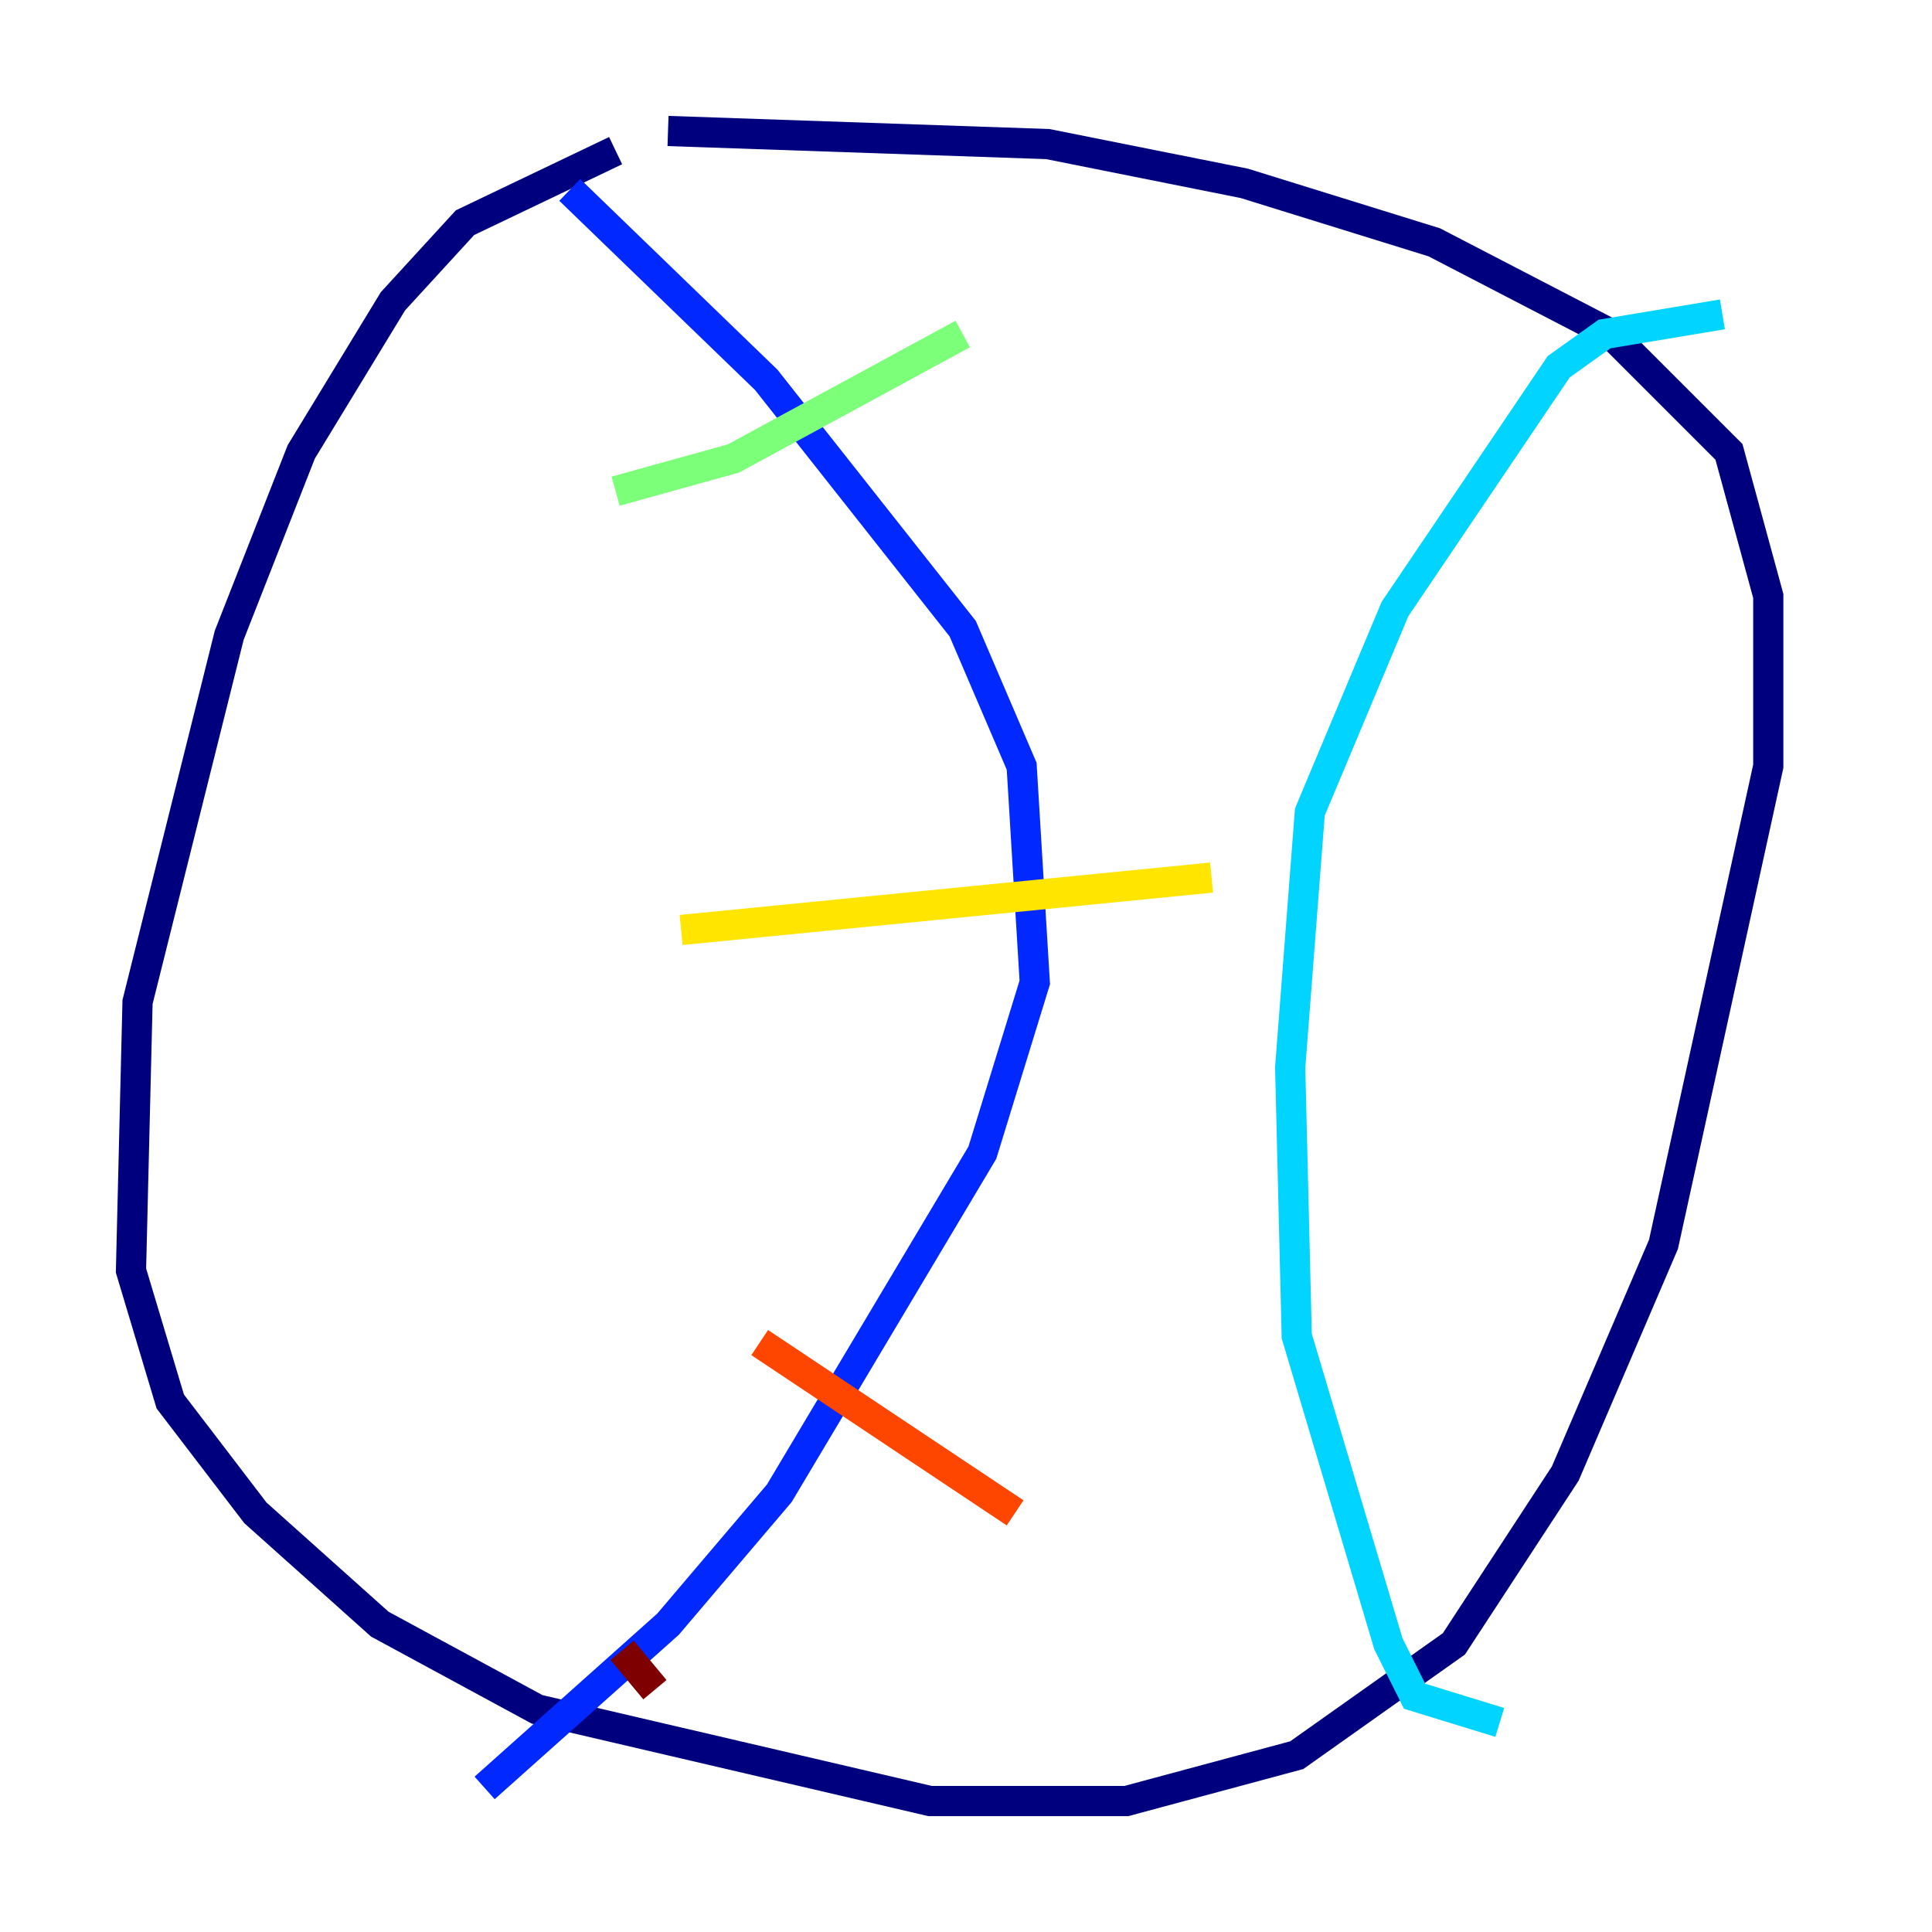 <?xml version="1.0" encoding="utf-8" ?>
<svg baseProfile="tiny" height="128" version="1.2" viewBox="0,0,128,128" width="128" xmlns="http://www.w3.org/2000/svg" xmlns:ev="http://www.w3.org/2001/xml-events" xmlns:xlink="http://www.w3.org/1999/xlink"><defs /><polyline fill="none" points="40.786,9.98 30.807,14.752 26.034,19.959 19.959,29.939 15.186,42.088 9.112,66.386 8.678,84.176 11.281,92.854 16.922,100.231 25.166,107.607 35.58,113.248 61.614,119.322 74.63,119.322 85.912,116.285 96.325,108.909 103.702,97.627 110.21,82.441 117.153,50.766 117.153,39.485 114.549,29.939 106.739,22.129 95.024,16.054 82.441,12.149 69.424,9.546 44.258,8.678" stroke="#00007f" stroke-width="2" /><polyline fill="none" points="37.749,12.583 50.766,25.166 63.783,41.654 67.688,50.766 68.556,65.085 65.085,76.366 51.634,98.929 44.258,107.607 32.108,118.454" stroke="#0028ff" stroke-width="2" /><polyline fill="none" points="114.115,20.827 106.305,22.129 103.268,24.298 92.42,40.352 86.78,53.803 85.478,70.725 85.912,88.515 91.986,108.909 93.722,112.38 99.363,114.115" stroke="#00d4ff" stroke-width="2" /><polyline fill="none" points="40.786,32.542 48.597,30.373 63.783,22.129" stroke="#7cff79" stroke-width="2" /><polyline fill="none" points="45.125,61.614 80.271,58.142" stroke="#ffe500" stroke-width="2" /><polyline fill="none" points="50.332,88.949 67.254,100.231" stroke="#ff4600" stroke-width="2" /><polyline fill="none" points="41.22,109.342 43.39,111.946" stroke="#7f0000" stroke-width="2" /></svg>